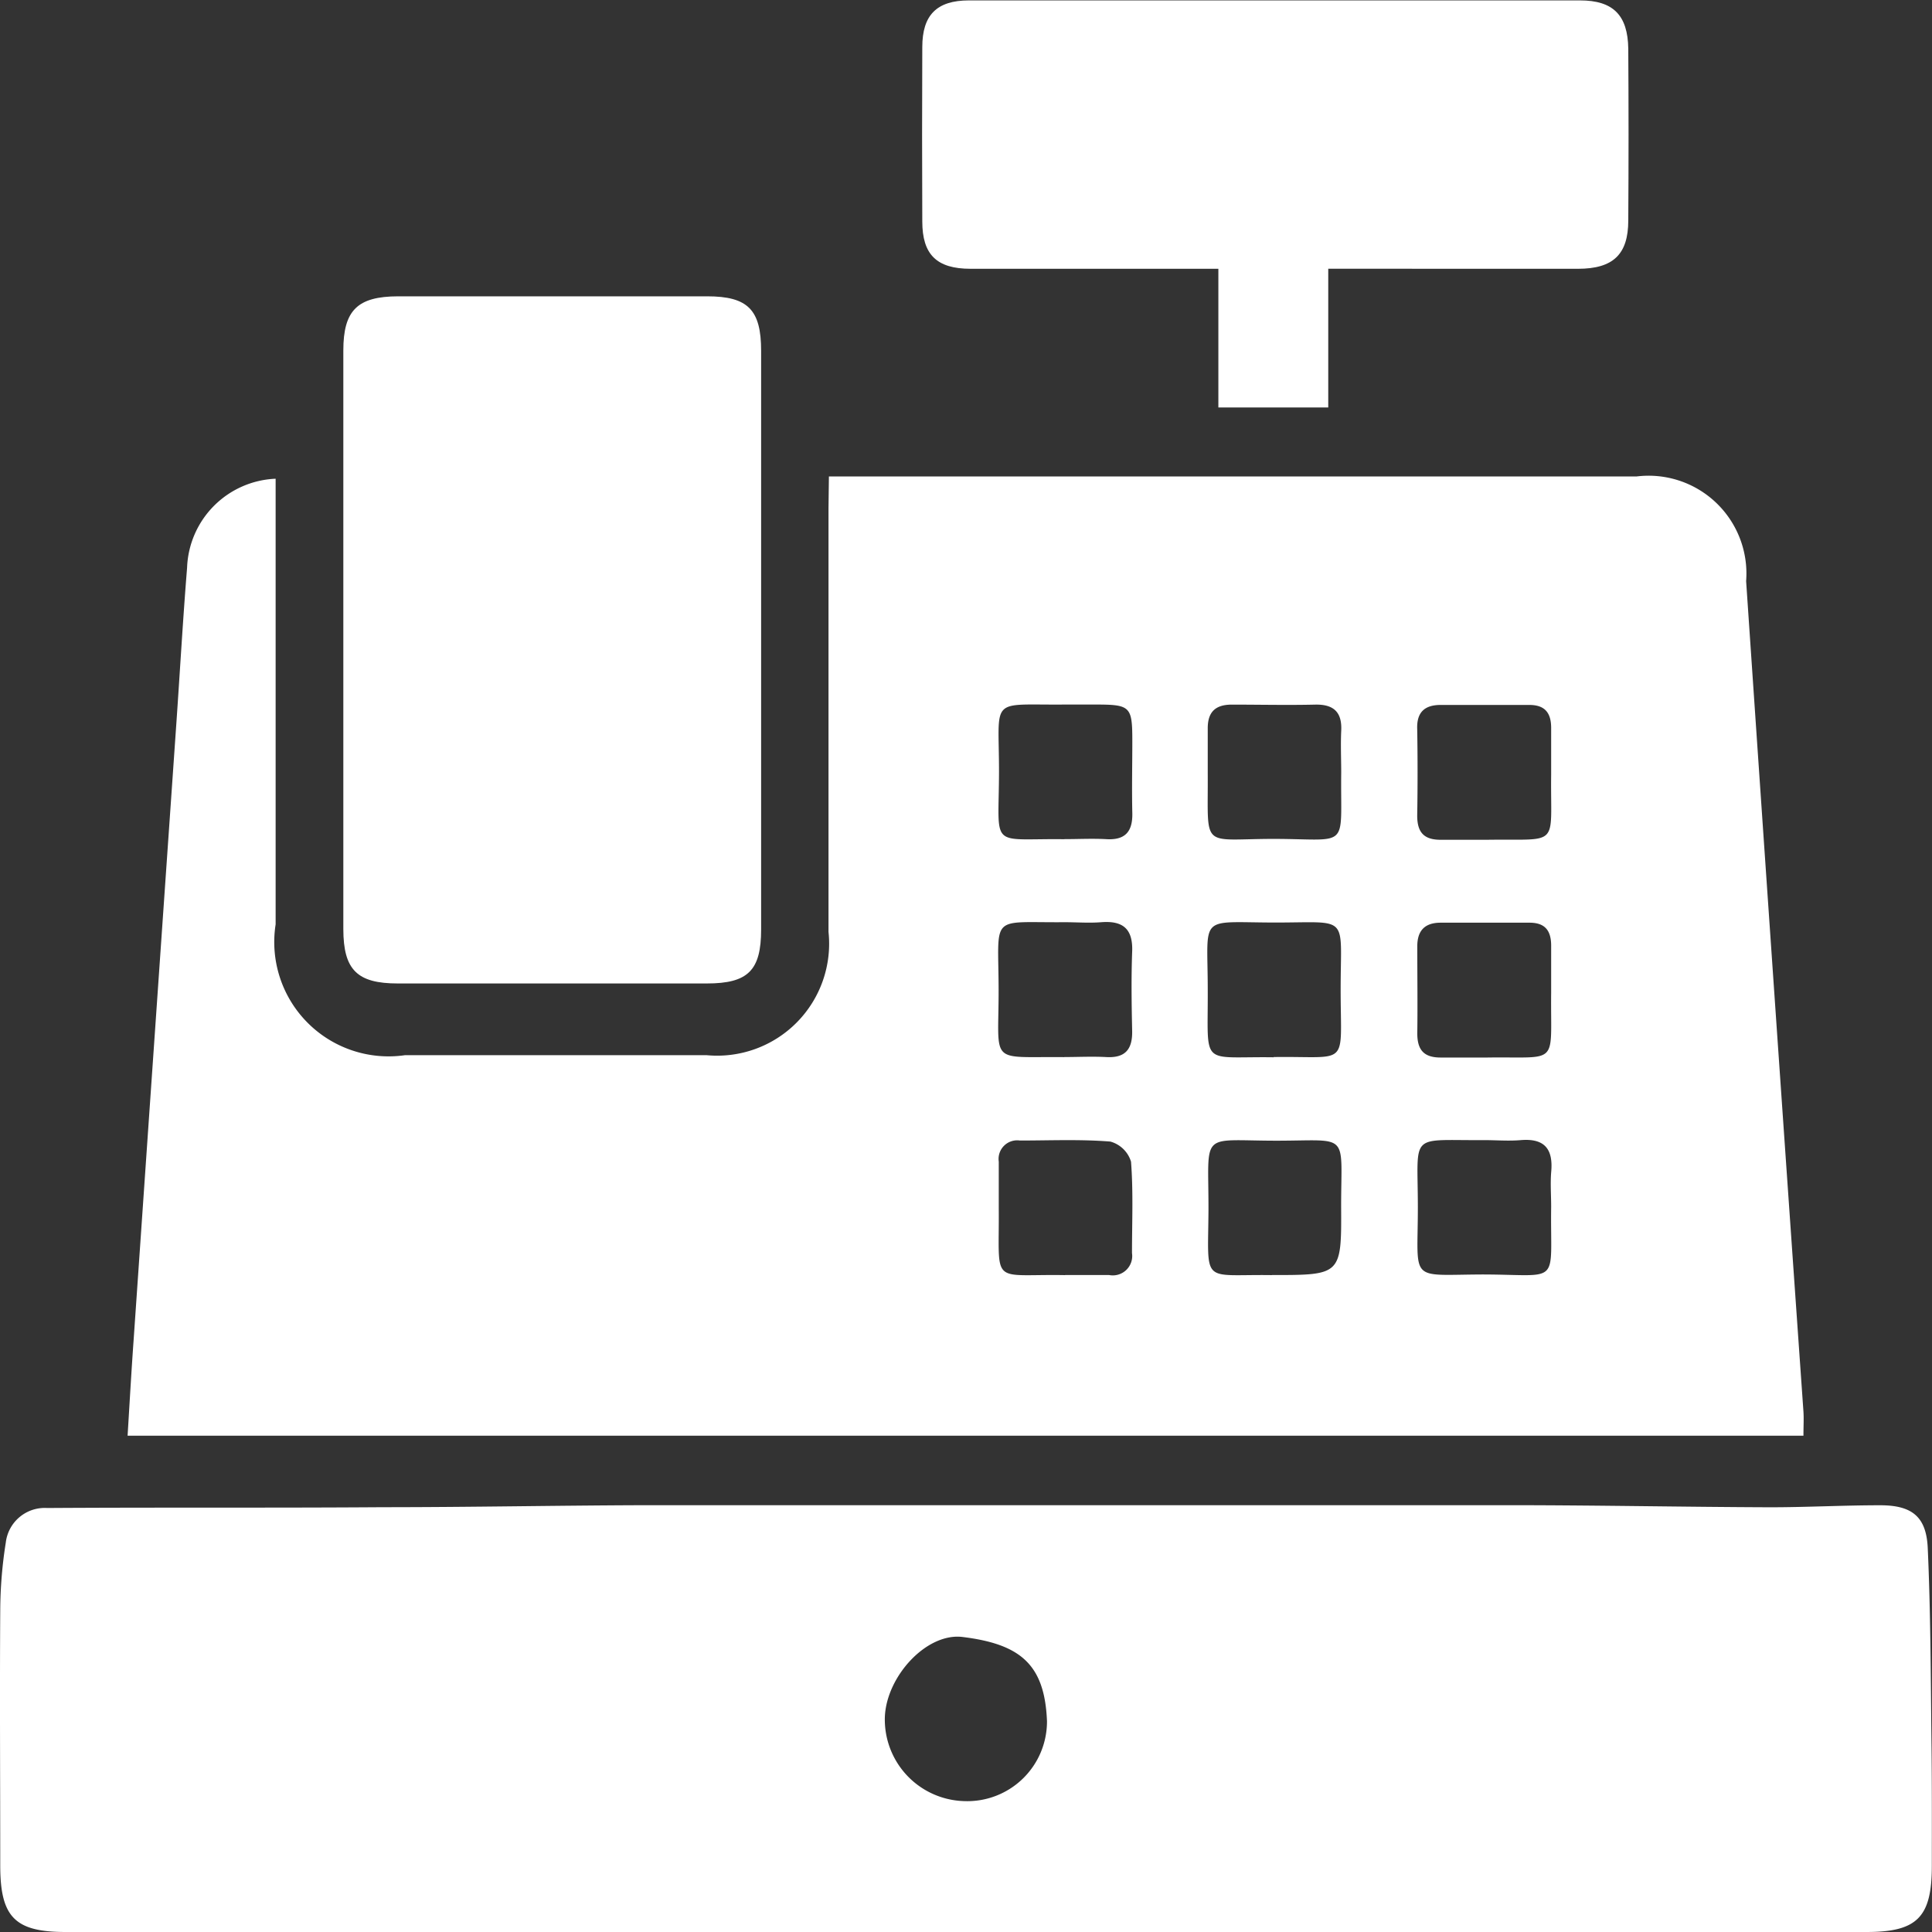 <svg xmlns="http://www.w3.org/2000/svg" width="24" height="24" viewBox="0 0 24 24">
  <rect x="0" y="0" width="24" height="24" fill="#333333" stroke="none"/>
  <g id="Group_8598" data-name="Group 8598" transform="translate(-2437.665 3359.807)">
    <path id="Path_16405" data-name="Path 16405" d="M2472.358-3262.841h10.031a1.215,1.215,0,0,1,1.363,1.3q.35,5.158.712,10.316c.006.091,0,.183,0,.3h-20.818c.024-.389.046-.783.074-1.176q.266-3.853.534-7.706c.044-.635.08-1.27.131-1.9a1.148,1.148,0,0,1,1.1-1.106v.364q0,2.586,0,5.172a1.42,1.42,0,0,0,1.606,1.625q1.875,0,3.75,0a1.391,1.391,0,0,0,1.512-1.532q0-2.632,0-5.264Zm6.364,3.682c0-.174-.008-.348,0-.521.013-.24-.1-.332-.325-.327-.344.008-.688,0-1.033,0-.2,0-.3.086-.3.294,0,.184,0,.368,0,.552.007.967-.1.822.828.822C2478.841-3258.336,2478.711-3258.2,2478.722-3259.158Zm2.608.025c0-.195,0-.389,0-.583s-.083-.286-.272-.286c-.365,0-.73,0-1.1,0-.2,0-.3.091-.292.3.006.358.006.717,0,1.075,0,.206.082.3.29.3s.385,0,.578,0C2481.452-3258.341,2481.319-3258.223,2481.33-3259.134Zm0,2.706c0-.195,0-.389,0-.584s-.082-.287-.272-.286c-.365,0-.73,0-1.1,0-.2,0-.293.1-.291.3,0,.358.005.717,0,1.075,0,.207.083.3.29.3s.385,0,.578,0C2481.443-3255.636,2481.32-3255.508,2481.33-3256.427Zm-6.038,3.507c.182,0,.365,0,.547,0a.241.241,0,0,0,.284-.273c0-.379.017-.759-.012-1.135a.371.371,0,0,0-.257-.25c-.373-.03-.749-.013-1.124-.013a.231.231,0,0,0-.262.262c0,.195,0,.389,0,.583C2474.476-3252.775,2474.354-3252.936,2475.292-3252.92Zm2.569,0c.861,0,.865,0,.86-.851,0-.934.113-.818-.8-.818-.969,0-.845-.133-.848.869C2477.067-3252.789,2476.98-3252.933,2477.861-3252.92Zm3.469-.846c0-.143-.011-.288,0-.43.028-.289-.081-.425-.378-.4-.151.013-.3,0-.456,0-.942.007-.822-.11-.822.836s-.122.835.818.833C2481.464-3252.925,2481.317-3252.783,2481.33-3253.766Zm-6.049-4.569c.172,0,.345-.009.517,0,.236.016.334-.088.329-.323-.007-.3,0-.593,0-.89,0-.44-.021-.459-.471-.459h-.365c-.948.009-.82-.11-.82.834C2474.469-3258.2,2474.342-3258.346,2475.28-3258.335Zm0,2.707c.172,0,.345-.009.517,0,.237.015.332-.091.327-.325-.007-.327-.012-.655,0-.982.012-.285-.114-.389-.384-.368-.151.012-.3,0-.456,0-.937.008-.821-.113-.819.836S2474.336-3255.638,2475.282-3255.628Zm2.6,0c.957-.014.833.144.834-.846,0-.939.119-.823-.829-.825s-.822-.108-.822.835C2477.069-3255.491,2476.96-3255.639,2477.886-3255.626Z" transform="translate(-24.396 -91.047)" fill="#fff"/>
    <path id="Path_16406" data-name="Path 16406" d="M2449.667-3050.111h-11.188c-.628,0-.81-.185-.811-.821,0-1.057-.007-2.114,0-3.17a5.491,5.491,0,0,1,.069-.847.487.487,0,0,1,.514-.429c1.39-.009,2.781,0,4.171-.01,1.095,0,2.19-.022,3.285-.025,1.411,0,2.822,0,4.232,0,2.153,0,4.305,0,6.458,0,1.085,0,2.17.022,3.255.026.456,0,.913-.025,1.369-.025.394,0,.573.14.591.529.036.79.037,1.581.046,2.372.007.526.005,1.052.005,1.578,0,.638-.181.822-.81.822Zm-.026-1.626a.99.99,0,0,0,1.03-.993c-.028-.7-.324-.957-1.05-1.046-.445-.054-.944.487-.964.994A1.014,1.014,0,0,0,2449.641-3051.737Z" transform="translate(0 -285.696)" fill="#fff"/>
    <path id="Path_16407" data-name="Path 16407" d="M2507.531-3295.739q0-1.782,0-3.564c0-.5.176-.672.681-.673q1.919,0,3.838,0c.506,0,.671.166.671.677q0,3.594,0,7.188c0,.51-.163.671-.675.671h-3.838c-.506,0-.676-.169-.677-.675Q2507.53-3293.927,2507.531-3295.739Z" transform="translate(-65.601 -56.15)" fill="#fff"/>
    <path id="Path_16408" data-name="Path 16408" d="M2630.354-3356.469v1.724h-1.365v-1.723h-.364c-.9,0-1.809,0-2.714,0-.422,0-.6-.177-.6-.588q-.005-1.083,0-2.165c0-.4.18-.58.578-.581q3.8,0,7.592,0c.413,0,.594.184.6.6q.007,1.067,0,2.134c0,.422-.189.6-.625.6C2632.437-3356.467,2631.422-3356.469,2630.354-3356.469Z" transform="translate(-176.189 0)" fill="#fff"/>
  </g>
</svg>
